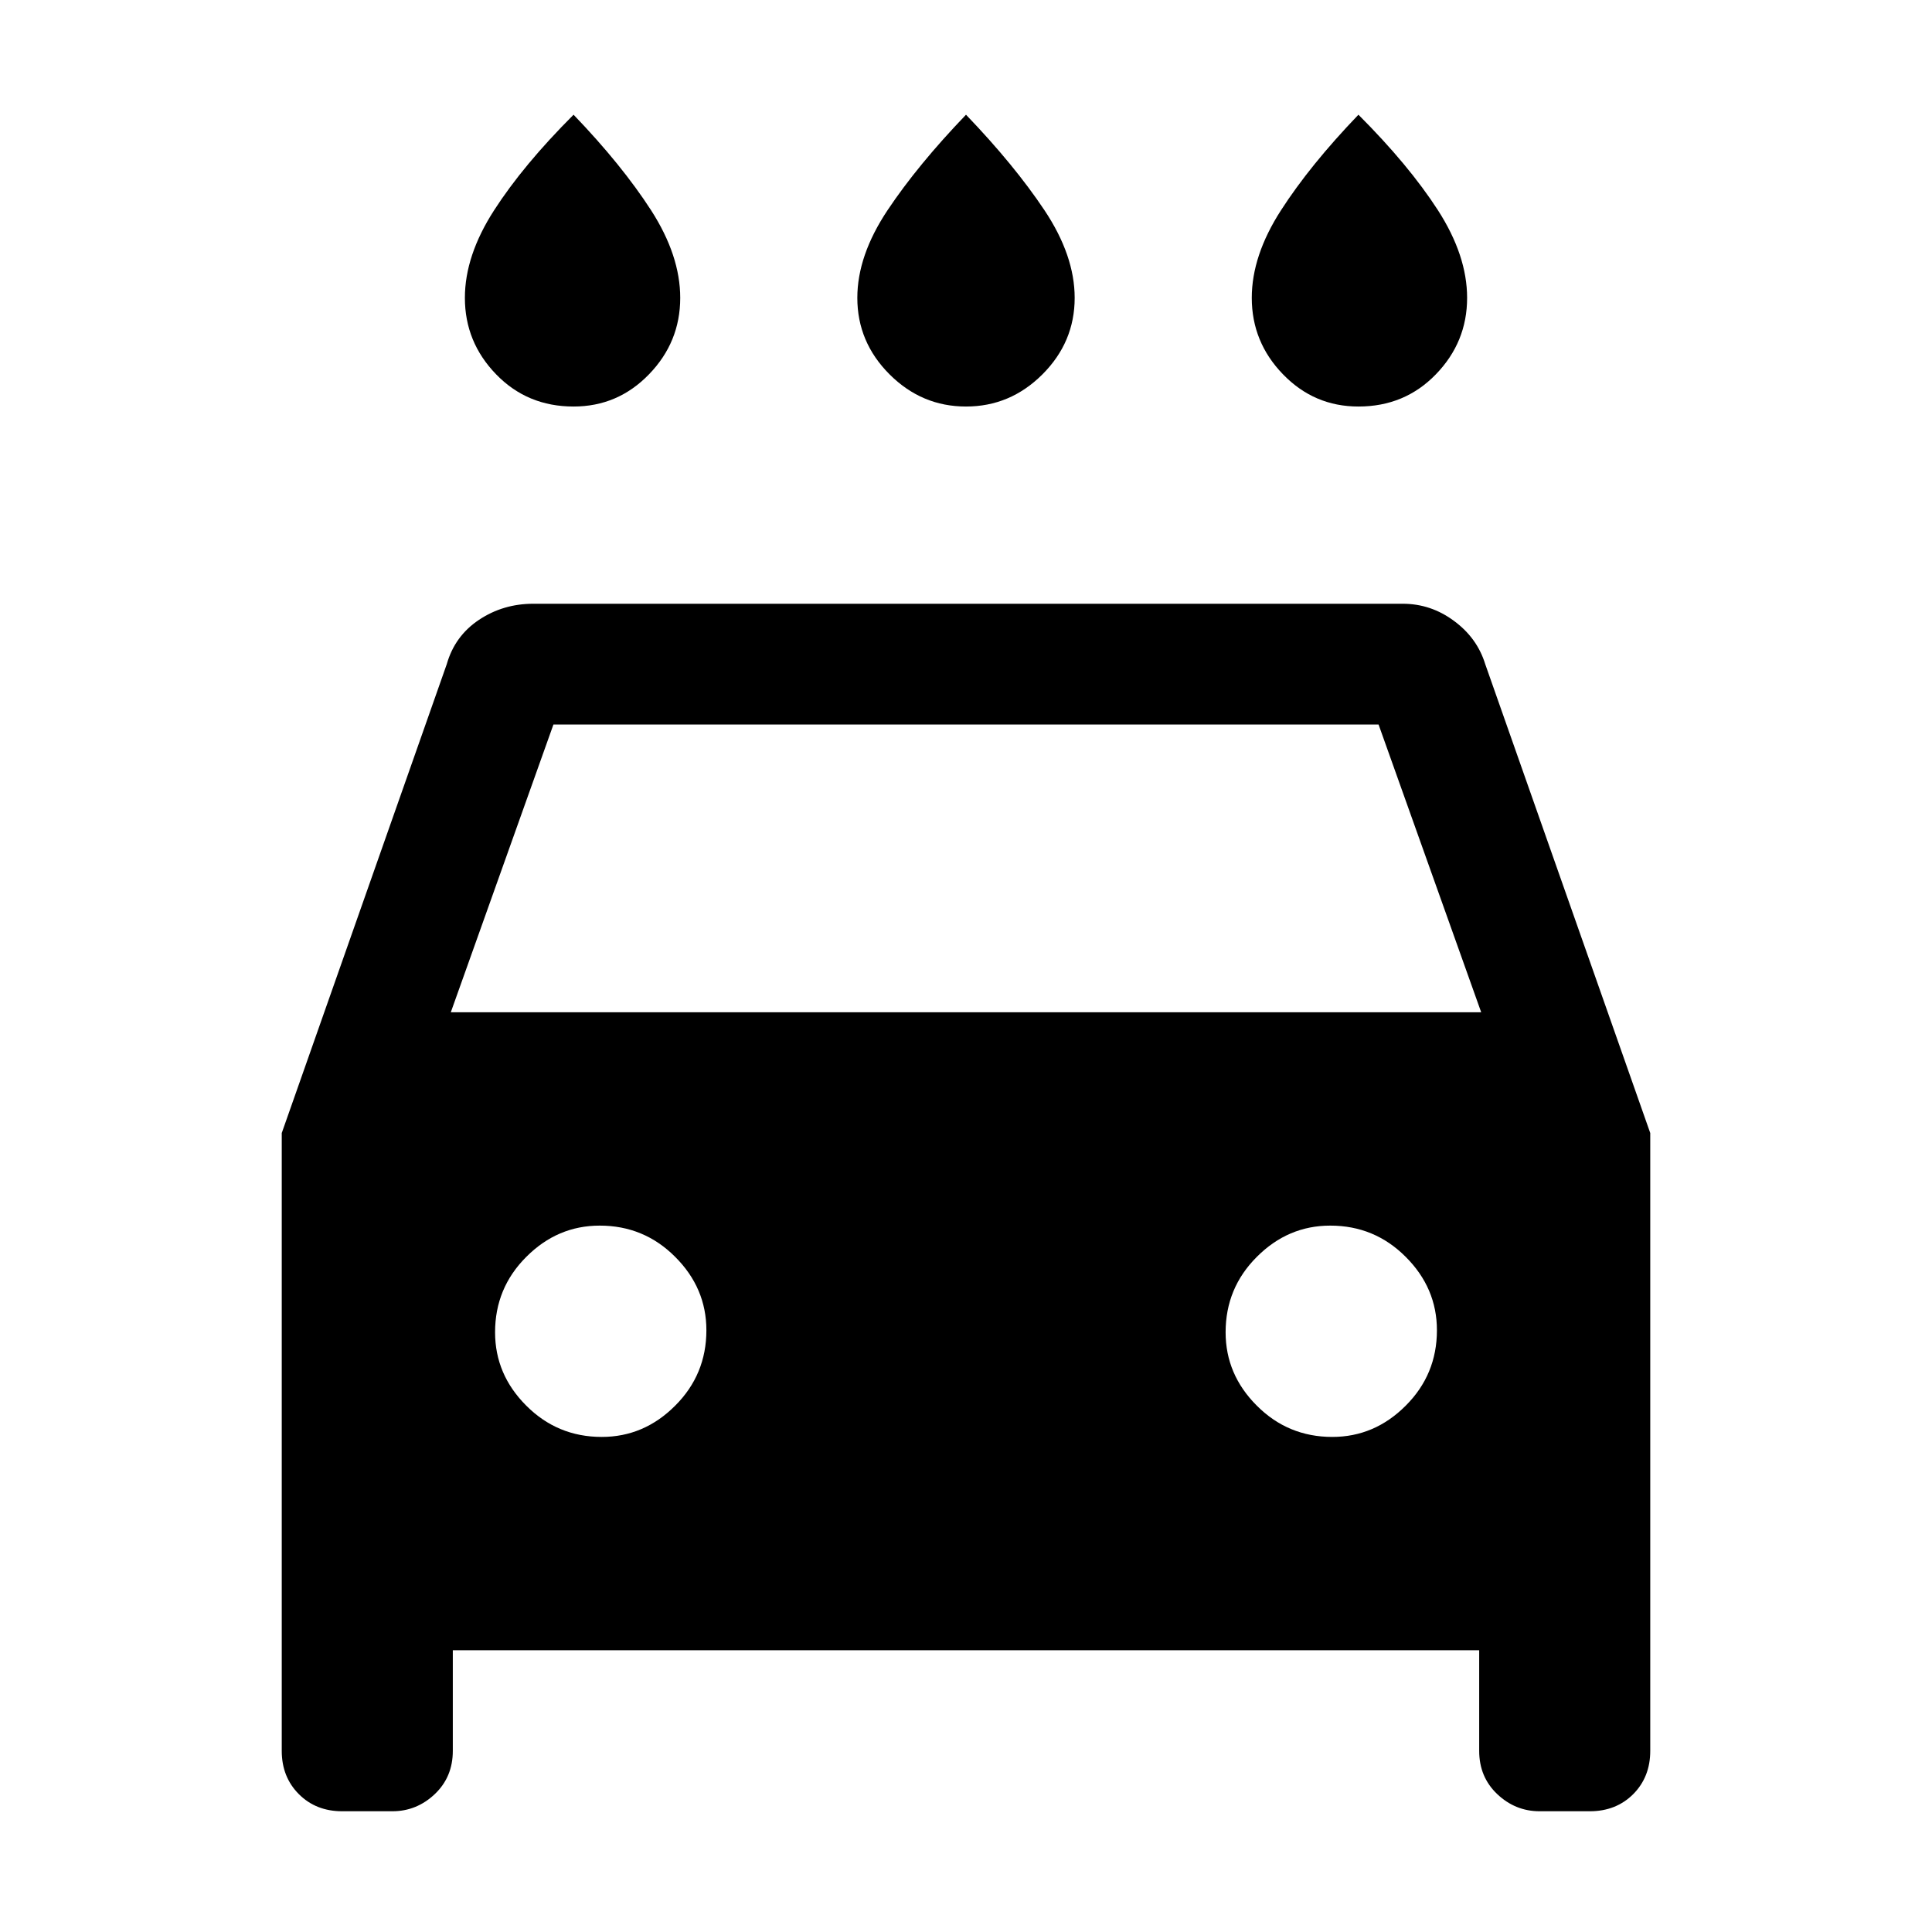 <svg xmlns="http://www.w3.org/2000/svg" height="24" width="24"><path d="M12 5.05Q11.45 5.05 11.05 4.65Q10.65 4.25 10.65 3.7Q10.65 3.175 11.025 2.612Q11.4 2.05 12 1.425Q12.6 2.05 12.975 2.612Q13.35 3.175 13.35 3.7Q13.35 4.25 12.95 4.65Q12.55 5.05 12 5.05ZM7.125 5.05Q6.55 5.05 6.163 4.65Q5.775 4.25 5.775 3.7Q5.775 3.175 6.138 2.612Q6.5 2.05 7.125 1.425Q7.725 2.05 8.088 2.612Q8.45 3.175 8.45 3.7Q8.45 4.25 8.062 4.65Q7.675 5.05 7.125 5.05ZM16.875 5.05Q16.325 5.05 15.938 4.65Q15.55 4.25 15.55 3.7Q15.55 3.175 15.913 2.612Q16.275 2.05 16.875 1.425Q17.5 2.05 17.863 2.612Q18.225 3.175 18.225 3.7Q18.225 4.25 17.837 4.65Q17.45 5.05 16.875 5.05ZM5.625 20.5V21.75Q5.625 22.075 5.4 22.288Q5.175 22.5 4.875 22.5H4.25Q3.925 22.5 3.713 22.288Q3.5 22.075 3.5 21.75V14.075L5.55 8.25Q5.65 7.9 5.95 7.7Q6.25 7.5 6.625 7.5H17.425Q17.775 7.5 18.062 7.713Q18.35 7.925 18.45 8.25L20.5 14.075V21.75Q20.5 22.075 20.288 22.288Q20.075 22.5 19.75 22.5H19.125Q18.825 22.5 18.6 22.288Q18.375 22.075 18.375 21.75V20.5ZM5.6 12.575H18.4L17.125 9H6.875ZM7.475 17.85Q8 17.85 8.387 17.462Q8.775 17.075 8.775 16.525Q8.775 16 8.387 15.613Q8 15.225 7.45 15.225Q6.925 15.225 6.538 15.613Q6.15 16 6.15 16.55Q6.15 17.075 6.538 17.462Q6.925 17.85 7.475 17.85ZM16.55 17.85Q17.075 17.85 17.462 17.462Q17.85 17.075 17.85 16.525Q17.85 16 17.462 15.613Q17.075 15.225 16.525 15.225Q16 15.225 15.613 15.613Q15.225 16 15.225 16.55Q15.225 17.075 15.613 17.462Q16 17.85 16.55 17.85Z"/></svg>
